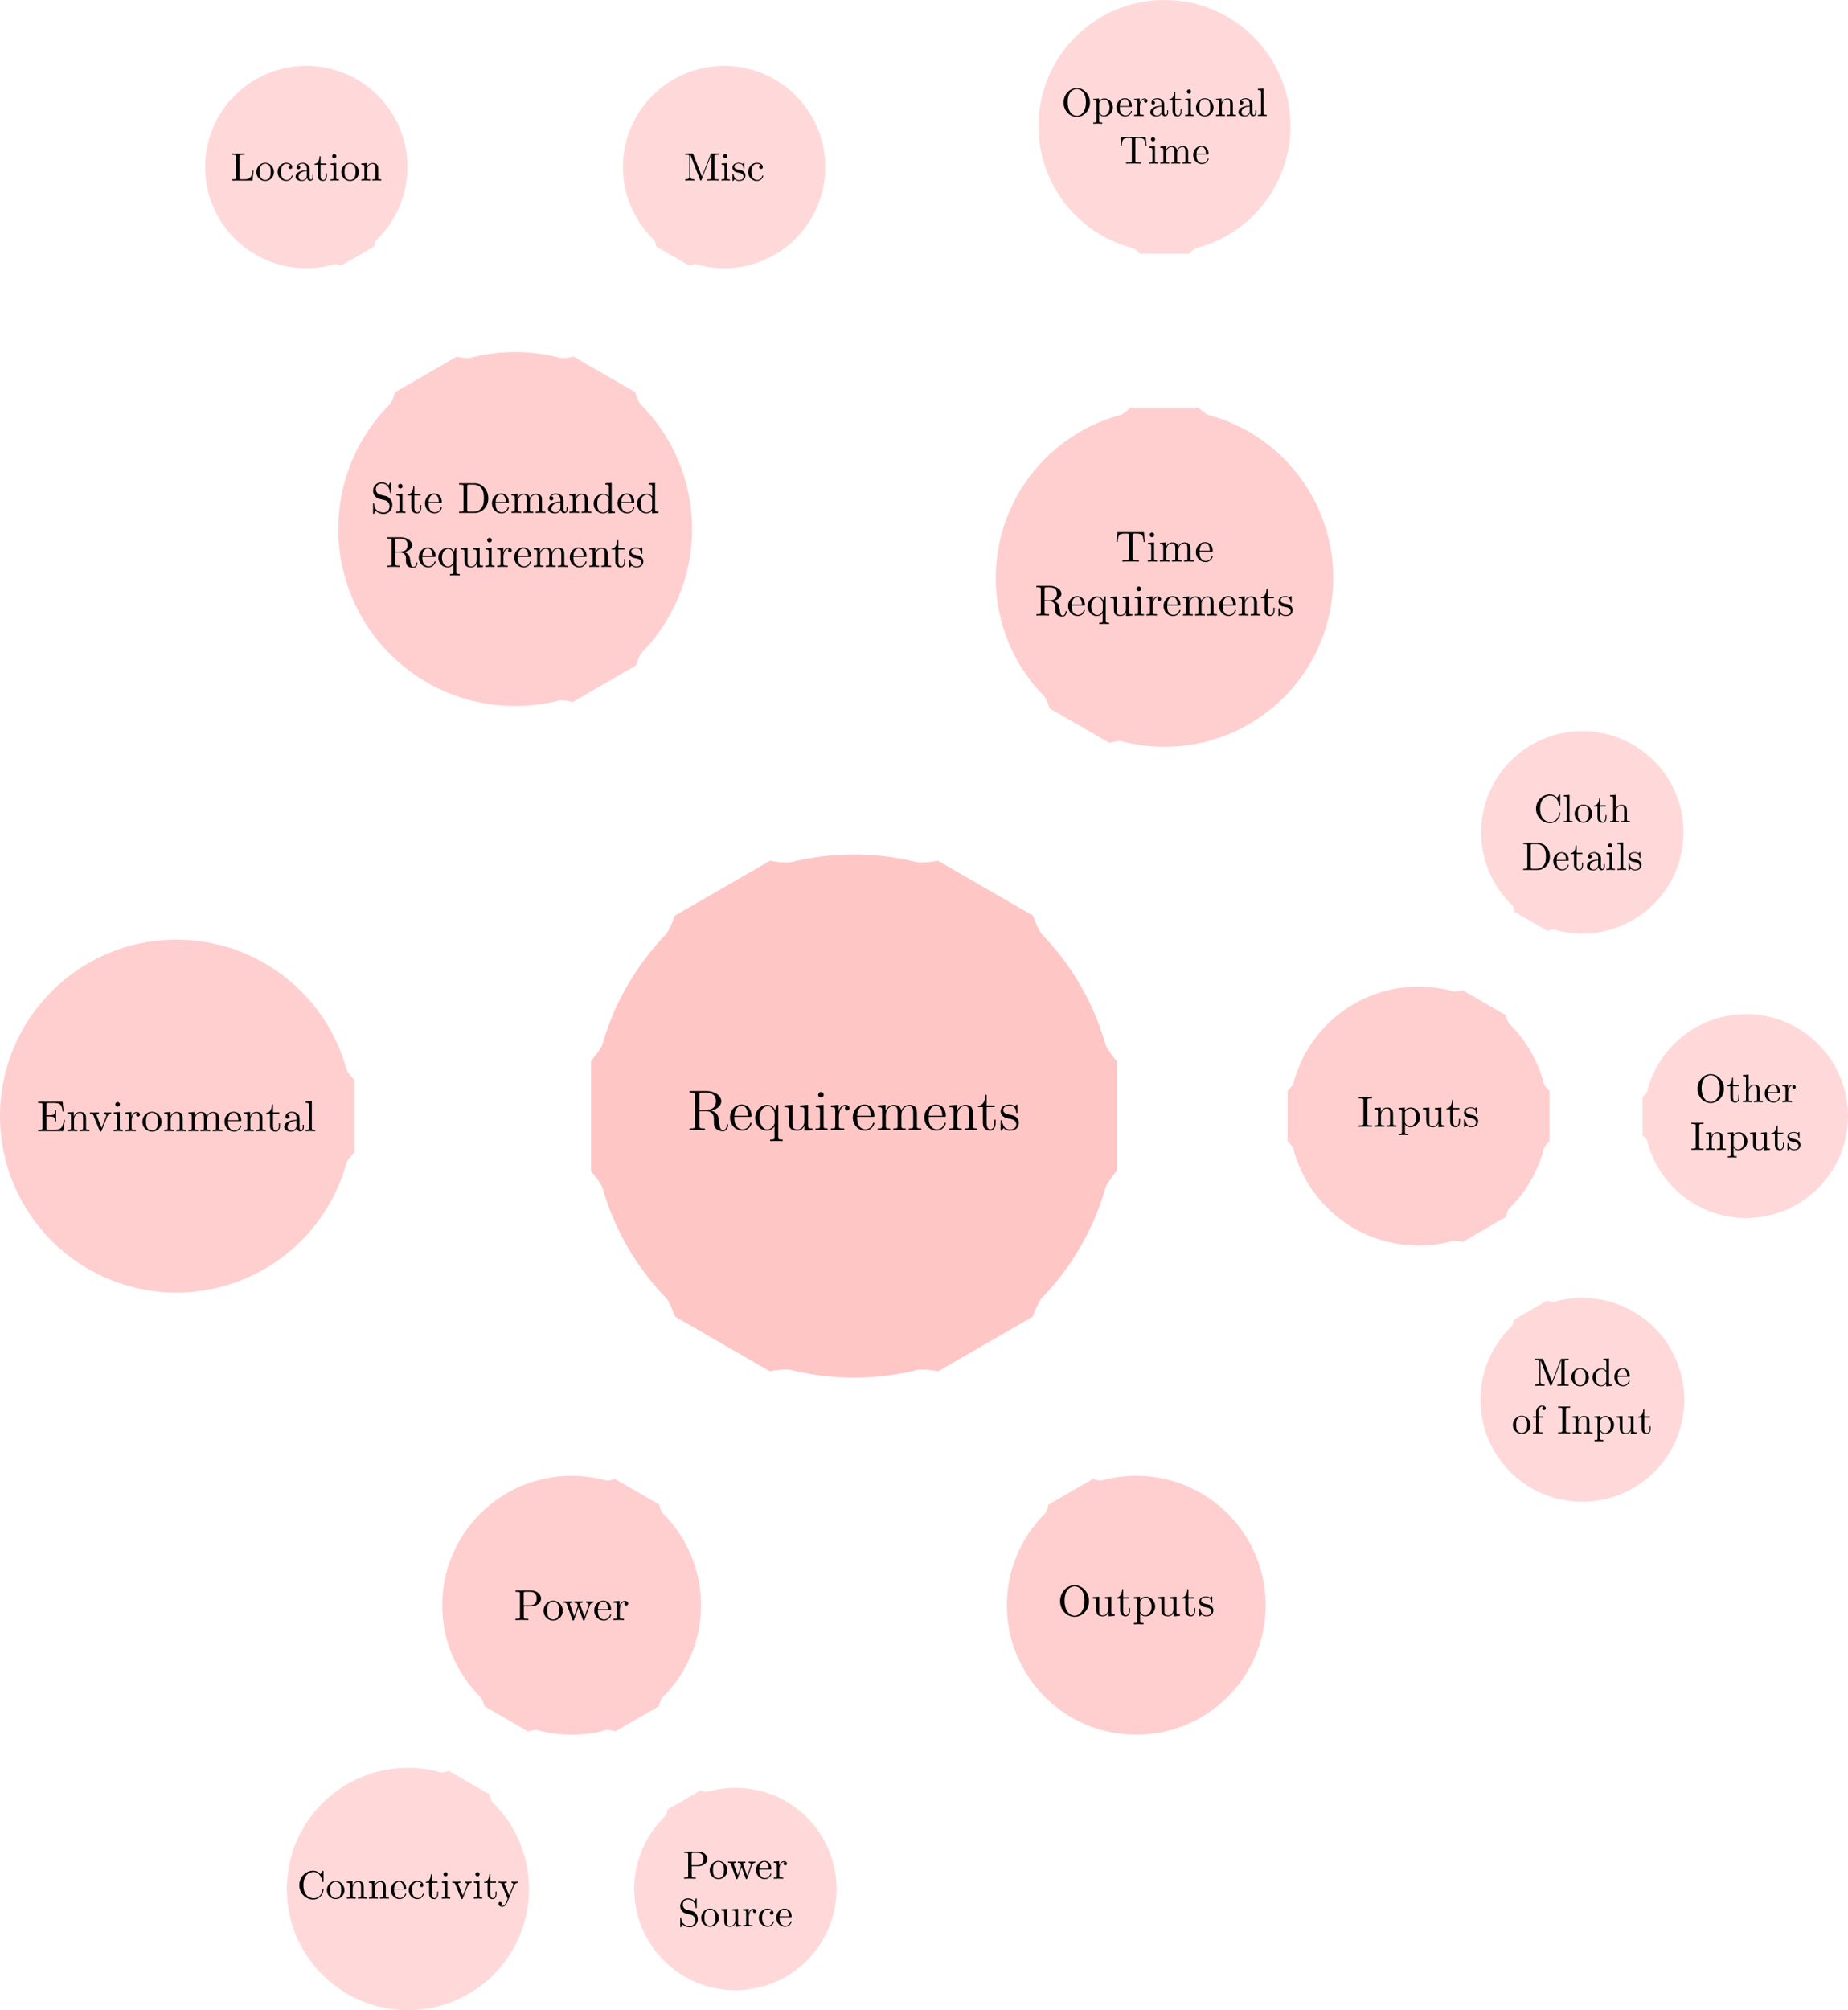 <?xml version='1.0' encoding='UTF-8'?>
<!-- This file was generated by dvisvgm 3.1.1 -->
<svg version='1.1' xmlns='http://www.w3.org/2000/svg' xmlns:xlink='http://www.w3.org/1999/xlink' width='649.452pt' height='706.147pt' viewBox='-.005 -.005 649.452 706.147'>
<defs>
<clipPath id='clip1'>
<path d='M275.473 257.801C280.699 272.164 280.699 287.918 275.473 302.285C281.031 287.008 295.652 282.832 311.91 282.832V277.25C295.652 277.25 281.031 273.078 275.473 257.801ZM311.91 282.832H308.262V277.25H311.91ZM326.129 269.137C323.566 276.18 323.566 283.906 326.129 290.949C323.402 283.457 316.234 282.832 308.262 282.832V277.25C316.234 277.25 323.402 276.625 326.129 269.137Z'/>
</clipPath>
<clipPath id='clip2'>
<path d='M361.633 248.637C369.016 249.938 375.707 253.801 380.527 259.543C375.402 253.438 377.906 246.606 381.895 239.703L378.133 237.531C374.148 244.434 369.484 250.019 361.633 248.637ZM376.711 239.996L378.133 237.531L381.895 239.703L380.469 242.168ZM378.191 224.805C381.941 229.269 387.145 232.273 392.887 233.289C386.781 232.211 383.57 236.797 380.469 242.168L376.711 239.996C379.812 234.625 382.18 229.555 378.191 224.805Z'/>
</clipPath>
<clipPath id='clip3'>
<path d='M386.062 269.137C388.629 276.18 388.629 283.906 386.062 290.949C388.793 283.457 395.961 282.23 403.934 282.23V277.855C395.961 277.855 388.793 276.625 386.062 269.137ZM403.934 282.23H400.816V277.855H403.934ZM414.82 271.496C412.812 277.016 412.812 283.07 414.82 288.59C412.684 282.719 407.066 282.23 400.816 282.23V277.855C407.066 277.855 412.684 277.367 414.82 271.496Z'/>
</clipPath>
<clipPath id='clip4'>
<path d='M380.527 300.539C375.707 306.281 369.016 310.144 361.633 311.449C369.484 310.062 374.133 315.656 378.121 322.562L381.906 320.375C377.922 313.469 375.402 306.648 380.527 300.539ZM380.348 317.676L381.906 320.375L378.121 322.562L376.562 319.863ZM392.859 326.621C387.074 327.641 381.832 330.668 378.055 335.168C382.07 330.383 379.687 325.273 376.562 319.863L380.348 317.676C383.473 323.086 386.707 327.707 392.859 326.621Z'/>
</clipPath>
<clipPath id='clip5'>
<path d='M264.18 321.844C254.352 333.551 240.711 341.43 225.656 344.086C241.664 341.262 252.59 351.832 260.719 365.914L265.551 363.121C257.422 349.043 253.727 334.297 264.18 321.844ZM263.715 359.941L265.551 363.121L260.719 365.914L258.883 362.731ZM279.68 371.356C272.297 372.66 265.606 376.519 260.785 382.266C265.91 376.156 262.867 369.637 258.883 362.731L263.715 359.941C267.699 366.844 271.828 372.742 279.68 371.356Z'/>
</clipPath>
<clipPath id='clip6'>
<path d='M203.07 344.086C188.016 341.43 174.375 333.551 164.547 321.844C174.996 334.297 171.305 349.043 163.176 363.121L168.008 365.914C176.137 351.832 187.062 341.262 203.07 344.086ZM169.844 362.731L168.008 365.914L163.176 363.121L165.012 359.941ZM167.941 382.266C163.121 376.519 156.43 372.66 149.047 371.356C156.898 372.742 161.023 366.844 165.012 359.941L169.844 362.731C165.859 369.637 162.816 376.156 167.941 382.266Z'/>
</clipPath>
<clipPath id='clip7'>
<path d='M167.926 423.285C163.106 429.027 156.414 432.891 149.035 434.191C156.883 432.809 161.547 438.395 165.535 445.297L169.293 443.129C165.305 436.223 162.801 429.395 167.926 423.285ZM167.871 440.664L169.293 443.129L165.535 445.297L164.109 442.832ZM180.285 449.543C174.543 450.555 169.34 453.559 165.59 458.023C169.578 453.273 167.211 448.203 164.109 442.832L167.871 440.664C170.969 446.031 174.18 450.617 180.285 449.543Z'/>
</clipPath>
<clipPath id='clip8'>
<path d='M137.957 434.191C130.574 432.891 123.887 429.027 119.066 423.285C124.191 429.395 121.305 436.004 117.32 442.91L121.836 445.52C125.824 438.613 130.106 432.809 137.957 434.191ZM127.012 436.555L121.836 445.52L117.32 442.91L122.496 433.945ZM125.231 454.813C120.727 449.445 114.473 445.832 107.574 444.617C114.914 445.91 118.769 440.398 122.496 433.945L127.012 436.555C123.285 443.008 120.441 449.102 125.231 454.813Z'/>
</clipPath>
<clipPath id='clip9'>
<path d='M153.254 302.285C148.027 287.918 148.027 272.164 153.254 257.801C147.695 273.078 133.074 276.219 116.816 276.219V283.863C133.074 283.863 147.695 287.008 153.254 302.285ZM109.812 283.863H116.816V276.219H109.812ZM85.336 294.984C88.848 285.332 88.848 274.75 85.336 265.102C89.07 275.363 98.891 276.219 109.812 276.219V283.863C98.891 283.863 89.07 284.723 85.336 294.984Z'/>
</clipPath>
<clipPath id='clip10'>
<path d='M164.547 238.242C174.375 226.531 188.016 218.656 203.07 216C187.062 218.824 177.039 207.731 168.91 193.648L162.269 197.484C170.398 211.562 174.996 225.789 164.547 238.242ZM158.898 191.641L162.269 197.484L168.91 193.648L165.539 187.809ZM136.969 175.957C147.109 174.168 156.301 168.863 162.922 160.973C155.883 169.363 160.062 178.32 165.539 187.809L158.898 191.641C153.422 182.156 147.754 174.055 136.969 175.957Z'/>
</clipPath>
<clipPath id='clip11'>
<path d='M95.762 104.586C102.383 96.699 111.574 91.391 121.715 89.602C110.93 91.504 103.82 84.238 98.344 74.75L94.586 76.922C100.062 86.406 102.801 96.195 95.762 104.586ZM93.609 75.227L94.586 76.922L98.344 74.75L97.367 73.059ZM81.191 66.348C86.934 65.336 92.137 62.332 95.887 57.863C91.898 62.613 94.266 67.688 97.367 73.059L93.609 75.227C90.508 69.855 87.297 65.273 81.191 66.348Z'/>
</clipPath>
<clipPath id='clip12'>
<path d='M136.93 89.602C147.07 91.391 156.262 96.699 162.883 104.586C155.844 96.195 158.582 86.406 164.059 76.922L160.301 74.75C154.824 84.238 147.715 91.504 136.93 89.602ZM161.277 73.059L160.301 74.75L164.059 76.922L165.039 75.227ZM162.762 57.863C166.508 62.332 171.711 65.336 177.453 66.348C171.348 65.273 168.137 69.855 165.039 75.227L161.277 73.059C164.379 67.688 166.746 62.613 162.762 57.863Z'/>
</clipPath>
<clipPath id='clip13'>
<path d='M225.656 216C240.711 218.656 254.352 226.531 264.18 238.242C253.727 225.789 258.172 211.473 266.301 197.394L259.969 193.738C251.84 207.816 241.664 218.824 225.656 216ZM257.816 197.465L259.969 193.738L266.301 197.394L264.148 201.121ZM260.312 171.883C266.625 179.406 275.387 184.465 285.055 186.168C274.773 184.356 269.367 192.078 264.148 201.121L257.816 197.465C263.039 188.422 267.023 179.883 260.312 171.883Z'/>
</clipPath>
<clipPath id='clip14'>
<path d='M278.031 105.773C287.258 102.414 297.375 102.414 306.602 105.773C296.789 102.203 295.031 92.813 295.031 82.371H289.602C289.602 92.813 287.844 102.203 278.031 105.773ZM289.602 78.195V82.371H295.031V78.195ZM281.699 60.805C288.559 63.301 296.078 63.301 302.934 60.805C295.641 63.457 295.031 70.434 295.031 78.195H289.602C289.602 70.434 288.992 63.457 281.699 60.805Z'/>
</clipPath>
<path id='g2-67' d='M.611-3.731C.611-1.473 2.378 .24 4.407 .24C6.185 .24 7.255-1.276 7.255-2.542C7.255-2.651 7.255-2.727 7.113-2.727C6.993-2.727 6.993-2.662 6.982-2.553C6.895-.993 5.727-.098 4.538-.098C3.873-.098 1.735-.469 1.735-3.72C1.735-6.982 3.862-7.353 4.527-7.353C5.716-7.353 6.687-6.36 6.905-4.767C6.927-4.615 6.927-4.582 7.08-4.582C7.255-4.582 7.255-4.615 7.255-4.844V-7.429C7.255-7.615 7.255-7.691 7.135-7.691C7.091-7.691 7.047-7.691 6.96-7.56L6.415-6.753C6.011-7.145 5.455-7.691 4.407-7.691C2.367-7.691 .611-5.956 .611-3.731Z'/>
<path id='g2-68' d='M.382-7.451V-7.113H.644C1.484-7.113 1.505-6.993 1.505-6.6V-.851C1.505-.458 1.484-.338 .644-.338H.382V0H4.375C6.207 0 7.713-1.615 7.713-3.665C7.713-5.738 6.24-7.451 4.375-7.451H.382ZM2.978-.338C2.465-.338 2.444-.415 2.444-.775V-6.676C2.444-7.036 2.465-7.113 2.978-7.113H4.069C4.745-7.113 5.498-6.873 6.055-6.098C6.524-5.455 6.622-4.516 6.622-3.665C6.622-2.455 6.415-1.8 6.022-1.265C5.804-.971 5.182-.338 4.08-.338H2.978Z'/>
<path id='g2-69' d='M1.484-.851C1.484-.458 1.462-.338 .622-.338H.36V0H6.655L7.113-2.815H6.84C6.567-1.135 6.316-.338 4.44-.338H2.989C2.476-.338 2.455-.415 2.455-.775V-3.687H3.436C4.495-3.687 4.615-3.338 4.615-2.411H4.887V-5.302H4.615C4.615-4.364 4.495-4.025 3.436-4.025H2.455V-6.644C2.455-7.004 2.476-7.08 2.989-7.08H4.396C6.065-7.08 6.36-6.48 6.535-4.964H6.807L6.502-7.418H.36V-7.08H.622C1.462-7.08 1.484-6.96 1.484-6.567V-.851Z'/>
<path id='g2-73' d='M2.455-6.6C2.455-6.993 2.487-7.113 3.349-7.113H3.633V-7.451C3.251-7.418 2.389-7.418 1.975-7.418C1.549-7.418 .687-7.418 .305-7.451V-7.113H.589C1.451-7.113 1.484-6.993 1.484-6.6V-.851C1.484-.458 1.451-.338 .589-.338H.305V0C.687-.033 1.549-.033 1.964-.033C2.389-.033 3.251-.033 3.633 0V-.338H3.349C2.487-.338 2.455-.458 2.455-.851V-6.6Z'/>
<path id='g2-76' d='M6.349-2.815H6.076C5.956-1.702 5.804-.338 3.884-.338H2.989C2.476-.338 2.455-.415 2.455-.775V-6.589C2.455-6.96 2.455-7.113 3.491-7.113H3.851V-7.451C3.458-7.418 2.465-7.418 2.018-7.418C1.593-7.418 .742-7.418 .36-7.451V-7.113H.622C1.462-7.113 1.484-6.993 1.484-6.6V-.851C1.484-.458 1.462-.338 .622-.338H.36V0H6.044L6.349-2.815Z'/>
<path id='g2-77' d='M2.629-7.211C2.531-7.451 2.498-7.451 2.247-7.451H.404V-7.113H.665C1.505-7.113 1.527-6.993 1.527-6.6V-1.145C1.527-.851 1.527-.338 .404-.338V0C.785-.011 1.32-.033 1.68-.033S2.575-.011 2.956 0V-.338C1.833-.338 1.833-.851 1.833-1.145V-7.025H1.844L4.473-.24C4.527-.098 4.582 0 4.691 0C4.811 0 4.844-.087 4.887-.207L7.571-7.113H7.582V-.851C7.582-.458 7.56-.338 6.72-.338H6.458V0C6.862-.033 7.604-.033 8.029-.033S9.185-.033 9.589 0V-.338H9.327C8.487-.338 8.465-.458 8.465-.851V-6.6C8.465-6.993 8.487-7.113 9.327-7.113H9.589V-7.451H7.745C7.462-7.451 7.462-7.44 7.385-7.244L4.996-1.102L2.629-7.211Z'/>
<path id='g2-79' d='M7.865-3.698C7.865-5.924 6.218-7.691 4.233-7.691C2.28-7.691 .611-5.945 .611-3.698C.611-1.462 2.291 .24 4.233 .24C6.218 .24 7.865-1.495 7.865-3.698ZM4.244-.044C3.196-.044 1.735-1.004 1.735-3.851C1.735-6.676 3.327-7.418 4.233-7.418C5.182-7.418 6.742-6.644 6.742-3.851C6.742-.96 5.247-.044 4.244-.044Z'/>
<path id='g2-80' d='M2.476-3.447H4.32C5.629-3.447 6.807-4.331 6.807-5.422C6.807-6.491 5.727-7.451 4.233-7.451H.382V-7.113H.644C1.484-7.113 1.505-6.993 1.505-6.6V-.851C1.505-.458 1.484-.338 .644-.338H.382V0C.764-.033 1.571-.033 1.985-.033S3.218-.033 3.6 0V-.338H3.338C2.498-.338 2.476-.458 2.476-.851V-3.447ZM2.444-3.731V-6.676C2.444-7.036 2.465-7.113 2.978-7.113H3.949C5.684-7.113 5.684-5.956 5.684-5.422C5.684-4.909 5.684-3.731 3.949-3.731H2.444Z'/>
<path id='g2-82' d='M2.444-3.851V-6.676C2.444-6.927 2.444-7.058 2.684-7.091C2.793-7.113 3.109-7.113 3.327-7.113C4.309-7.113 5.531-7.069 5.531-5.487C5.531-4.735 5.269-3.851 3.655-3.851H2.444ZM4.745-3.709C5.804-3.971 6.655-4.636 6.655-5.487C6.655-6.535 5.411-7.451 3.807-7.451H.382V-7.113H.644C1.484-7.113 1.505-6.993 1.505-6.6V-.851C1.505-.458 1.484-.338 .644-.338H.382V0C.775-.033 1.549-.033 1.975-.033S3.175-.033 3.567 0V-.338H3.305C2.465-.338 2.444-.458 2.444-.851V-3.611H3.698C3.873-3.611 4.331-3.611 4.713-3.24C5.127-2.847 5.127-2.509 5.127-1.778C5.127-1.069 5.127-.633 5.575-.218C6.022 .175 6.622 .24 6.949 .24C7.8 .24 7.985-.655 7.985-.96C7.985-1.025 7.985-1.145 7.844-1.145C7.724-1.145 7.724-1.047 7.713-.971C7.647-.196 7.265 0 6.993 0C6.458 0 6.371-.556 6.218-1.571L6.076-2.444C5.88-3.142 5.345-3.502 4.745-3.709Z'/>
<path id='g2-83' d='M3.807-4.233L2.411-4.571C1.735-4.735 1.309-5.324 1.309-5.956C1.309-6.72 1.898-7.385 2.749-7.385C4.571-7.385 4.811-5.596 4.876-5.105C4.887-5.04 4.887-4.975 5.007-4.975C5.149-4.975 5.149-5.029 5.149-5.236V-7.429C5.149-7.615 5.149-7.691 5.029-7.691C4.953-7.691 4.942-7.68 4.865-7.549L4.484-6.927C4.156-7.244 3.709-7.691 2.738-7.691C1.527-7.691 .611-6.731 .611-5.575C.611-4.669 1.189-3.873 2.04-3.578C2.16-3.535 2.716-3.404 3.48-3.218C3.775-3.142 4.102-3.065 4.407-2.662C4.636-2.378 4.745-2.018 4.745-1.658C4.745-.884 4.2-.098 3.284-.098C2.967-.098 2.138-.153 1.56-.687C.927-1.276 .895-1.975 .884-2.367C.873-2.476 .785-2.476 .753-2.476C.611-2.476 .611-2.4 .611-2.204V-.022C.611 .164 .611 .24 .731 .24C.807 .24 .818 .218 .895 .098C.895 .087 .927 .055 1.287-.524C1.625-.153 2.324 .24 3.295 .24C4.571 .24 5.444-.829 5.444-2.029C5.444-3.12 4.724-4.015 3.807-4.233Z'/>
<path id='g2-84' d='M7.265-7.385H.6L.393-4.931H.665C.818-6.687 .982-7.047 2.629-7.047C2.825-7.047 3.109-7.047 3.218-7.025C3.447-6.982 3.447-6.862 3.447-6.611V-.862C3.447-.491 3.447-.338 2.302-.338H1.865V0C2.313-.033 3.425-.033 3.927-.033S5.553-.033 6 0V-.338H5.564C4.418-.338 4.418-.491 4.418-.862V-6.611C4.418-6.829 4.418-6.982 4.615-7.025C4.735-7.047 5.029-7.047 5.236-7.047C6.884-7.047 7.047-6.687 7.2-4.931H7.473L7.265-7.385Z'/>
<path id='g2-97' d='M3.633-.829C3.676-.393 3.971 .065 4.484 .065C4.713 .065 5.378-.087 5.378-.971V-1.582H5.105V-.971C5.105-.338 4.833-.273 4.713-.273C4.353-.273 4.309-.764 4.309-.818V-3C4.309-3.458 4.309-3.884 3.916-4.287C3.491-4.713 2.945-4.887 2.422-4.887C1.527-4.887 .775-4.375 .775-3.655C.775-3.327 .993-3.142 1.276-3.142C1.582-3.142 1.778-3.36 1.778-3.644C1.778-3.775 1.724-4.135 1.222-4.145C1.516-4.527 2.051-4.647 2.4-4.647C2.935-4.647 3.556-4.222 3.556-3.251V-2.847C3-2.815 2.236-2.782 1.549-2.455C.731-2.084 .458-1.516 .458-1.036C.458-.153 1.516 .12 2.204 .12C2.924 .12 3.425-.316 3.633-.829ZM3.556-2.618V-1.527C3.556-.491 2.771-.12 2.28-.12C1.745-.12 1.298-.502 1.298-1.047C1.298-1.647 1.756-2.553 3.556-2.618Z'/>
<path id='g2-99' d='M1.276-2.378C1.276-4.156 2.171-4.615 2.749-4.615C2.847-4.615 3.535-4.604 3.916-4.211C3.469-4.178 3.404-3.851 3.404-3.709C3.404-3.425 3.6-3.207 3.905-3.207C4.189-3.207 4.407-3.393 4.407-3.72C4.407-4.462 3.578-4.887 2.738-4.887C1.375-4.887 .371-3.709 .371-2.356C.371-.96 1.451 .12 2.716 .12C4.178 .12 4.527-1.189 4.527-1.298S4.418-1.407 4.385-1.407C4.287-1.407 4.265-1.364 4.244-1.298C3.927-.284 3.218-.153 2.815-.153C2.236-.153 1.276-.622 1.276-2.378Z'/>
<path id='g2-100' d='M4.145-.6V.12L5.749 0V-.338C4.985-.338 4.898-.415 4.898-.949V-7.571L3.327-7.451V-7.113C4.091-7.113 4.178-7.036 4.178-6.502V-4.145C3.862-4.538 3.393-4.822 2.804-4.822C1.516-4.822 .371-3.753 .371-2.345C.371-.96 1.44 .12 2.684 .12C3.382 .12 3.873-.251 4.145-.6ZM4.145-3.524V-1.287C4.145-1.091 4.145-1.069 4.025-.884C3.698-.36 3.207-.12 2.738-.12C2.247-.12 1.855-.404 1.593-.818C1.309-1.265 1.276-1.887 1.276-2.335C1.276-2.738 1.298-3.393 1.615-3.884C1.844-4.222 2.258-4.582 2.847-4.582C3.229-4.582 3.687-4.418 4.025-3.927C4.145-3.742 4.145-3.72 4.145-3.524Z'/>
<path id='g2-101' d='M1.222-2.749C1.287-4.375 2.204-4.647 2.575-4.647C3.698-4.647 3.807-3.175 3.807-2.749H1.222ZM1.211-2.52H4.255C4.495-2.52 4.527-2.52 4.527-2.749C4.527-3.829 3.938-4.887 2.575-4.887C1.309-4.887 .305-3.764 .305-2.4C.305-.938 1.451 .12 2.705 .12C4.036 .12 4.527-1.091 4.527-1.298C4.527-1.407 4.44-1.429 4.385-1.429C4.287-1.429 4.265-1.364 4.244-1.276C3.862-.153 2.88-.153 2.771-.153C2.225-.153 1.789-.48 1.538-.884C1.211-1.407 1.211-2.127 1.211-2.52Z'/>
<path id='g2-102' d='M1.909-4.702V-5.967C1.909-6.927 2.433-7.451 2.913-7.451C2.945-7.451 3.109-7.451 3.273-7.375C3.142-7.331 2.945-7.189 2.945-6.916C2.945-6.665 3.12-6.447 3.415-6.447C3.731-6.447 3.895-6.665 3.895-6.927C3.895-7.331 3.491-7.691 2.913-7.691C2.149-7.691 1.222-7.113 1.222-5.956V-4.702H.36V-4.364H1.222V-.829C1.222-.338 1.102-.338 .371-.338V0C.796-.011 1.309-.033 1.615-.033C2.051-.033 2.564-.033 3 0V-.338H2.771C1.964-.338 1.942-.458 1.942-.851V-4.364H3.185V-4.702H1.909Z'/>
<path id='g2-104' d='M1.2-.829C1.2-.338 1.08-.338 .349-.338V0C.731-.011 1.287-.033 1.582-.033C1.865-.033 2.433-.011 2.804 0V-.338C2.073-.338 1.953-.338 1.953-.829V-2.836C1.953-3.971 2.727-4.582 3.425-4.582C4.113-4.582 4.233-3.993 4.233-3.371V-.829C4.233-.338 4.113-.338 3.382-.338V0C3.764-.011 4.32-.033 4.615-.033C4.898-.033 5.465-.011 5.836 0V-.338C5.269-.338 4.996-.338 4.985-.665V-2.749C4.985-3.687 4.985-4.025 4.647-4.418C4.495-4.604 4.135-4.822 3.502-4.822C2.585-4.822 2.105-4.167 1.92-3.753V-7.571L.349-7.451V-7.113C1.113-7.113 1.2-7.036 1.2-6.502V-.829Z'/>
<path id='g2-105' d='M1.931-4.822L.404-4.702V-4.364C1.113-4.364 1.211-4.298 1.211-3.764V-.829C1.211-.338 1.091-.338 .36-.338V0C.709-.011 1.298-.033 1.56-.033C1.942-.033 2.324-.011 2.695 0V-.338C1.975-.338 1.931-.393 1.931-.818V-4.822ZM1.975-6.72C1.975-7.069 1.702-7.298 1.396-7.298C1.058-7.298 .818-7.004 .818-6.72C.818-6.425 1.058-6.142 1.396-6.142C1.702-6.142 1.975-6.371 1.975-6.72Z'/>
<path id='g2-108' d='M1.931-7.571L.36-7.451V-7.113C1.124-7.113 1.211-7.036 1.211-6.502V-.829C1.211-.338 1.091-.338 .36-.338V0C.72-.011 1.298-.033 1.571-.033S2.378-.011 2.782 0V-.338C2.051-.338 1.931-.338 1.931-.829V-7.571Z'/>
<path id='g2-109' d='M1.2-3.753V-.829C1.2-.338 1.08-.338 .349-.338V0C.731-.011 1.287-.033 1.582-.033C1.865-.033 2.433-.011 2.804 0V-.338C2.073-.338 1.953-.338 1.953-.829V-2.836C1.953-3.971 2.727-4.582 3.425-4.582C4.113-4.582 4.233-3.993 4.233-3.371V-.829C4.233-.338 4.113-.338 3.382-.338V0C3.764-.011 4.32-.033 4.615-.033C4.898-.033 5.465-.011 5.836 0V-.338C5.105-.338 4.985-.338 4.985-.829V-2.836C4.985-3.971 5.76-4.582 6.458-4.582C7.145-4.582 7.265-3.993 7.265-3.371V-.829C7.265-.338 7.145-.338 6.415-.338V0C6.796-.011 7.353-.033 7.647-.033C7.931-.033 8.498-.011 8.869 0V-.338C8.302-.338 8.029-.338 8.018-.665V-2.749C8.018-3.687 8.018-4.025 7.68-4.418C7.527-4.604 7.167-4.822 6.535-4.822C5.618-4.822 5.138-4.167 4.953-3.753C4.8-4.702 3.993-4.822 3.502-4.822C2.705-4.822 2.193-4.353 1.887-3.676V-4.822L.349-4.702V-4.364C1.113-4.364 1.2-4.287 1.2-3.753Z'/>
<path id='g2-110' d='M1.2-3.753V-.829C1.2-.338 1.08-.338 .349-.338V0C.731-.011 1.287-.033 1.582-.033C1.865-.033 2.433-.011 2.804 0V-.338C2.073-.338 1.953-.338 1.953-.829V-2.836C1.953-3.971 2.727-4.582 3.425-4.582C4.113-4.582 4.233-3.993 4.233-3.371V-.829C4.233-.338 4.113-.338 3.382-.338V0C3.764-.011 4.32-.033 4.615-.033C4.898-.033 5.465-.011 5.836 0V-.338C5.269-.338 4.996-.338 4.985-.665V-2.749C4.985-3.687 4.985-4.025 4.647-4.418C4.495-4.604 4.135-4.822 3.502-4.822C2.705-4.822 2.193-4.353 1.887-3.676V-4.822L.349-4.702V-4.364C1.113-4.364 1.2-4.287 1.2-3.753Z'/>
<path id='g2-111' d='M5.138-2.335C5.138-3.731 4.047-4.887 2.727-4.887C1.364-4.887 .305-3.698 .305-2.335C.305-.927 1.44 .12 2.716 .12C4.036 .12 5.138-.949 5.138-2.335ZM2.727-.153C2.258-.153 1.778-.382 1.484-.884C1.211-1.364 1.211-2.029 1.211-2.422C1.211-2.847 1.211-3.436 1.473-3.916C1.767-4.418 2.28-4.647 2.716-4.647C3.196-4.647 3.665-4.407 3.949-3.938S4.233-2.836 4.233-2.422C4.233-2.029 4.233-1.44 3.993-.96C3.753-.469 3.273-.153 2.727-.153Z'/>
<path id='g2-112' d='M1.876-4.102V-4.822L.305-4.702V-4.364C1.08-4.364 1.156-4.298 1.156-3.818V1.287C1.156 1.778 1.036 1.778 .305 1.778V2.116C.676 2.105 1.244 2.084 1.527 2.084C1.822 2.084 2.378 2.105 2.76 2.116V1.778C2.029 1.778 1.909 1.778 1.909 1.287V-.545V-.644C1.964-.469 2.422 .12 3.251 .12C4.549 .12 5.684-.949 5.684-2.356C5.684-3.742 4.625-4.822 3.404-4.822C2.553-4.822 2.095-4.342 1.876-4.102ZM1.909-1.244V-3.676C2.225-4.233 2.76-4.549 3.316-4.549C4.113-4.549 4.778-3.589 4.778-2.356C4.778-1.036 4.015-.12 3.207-.12C2.771-.12 2.356-.338 2.062-.785C1.909-1.015 1.909-1.025 1.909-1.244Z'/>
<path id='g2-113' d='M4.145-.665V1.287C4.145 1.778 4.025 1.778 3.295 1.778V2.116C3.665 2.105 4.233 2.084 4.516 2.084C4.811 2.084 5.367 2.105 5.749 2.116V1.778C5.018 1.778 4.898 1.778 4.898 1.287V-4.822H4.658L4.244-3.829C4.102-4.135 3.655-4.822 2.782-4.822C1.516-4.822 .371-3.764 .371-2.345C.371-.982 1.429 .12 2.695 .12C3.458 .12 3.905-.349 4.145-.665ZM4.178-3.022V-1.484C4.178-1.135 3.982-.829 3.742-.567C3.6-.415 3.251-.12 2.738-.12C1.942-.12 1.276-1.091 1.276-2.345C1.276-3.644 2.04-4.549 2.847-4.549C3.72-4.549 4.178-3.6 4.178-3.022Z'/>
<path id='g2-114' d='M1.822-3.622V-4.822L.305-4.702V-4.364C1.069-4.364 1.156-4.287 1.156-3.753V-.829C1.156-.338 1.036-.338 .305-.338V0C.731-.011 1.244-.033 1.549-.033C1.985-.033 2.498-.033 2.935 0V-.338H2.705C1.898-.338 1.876-.458 1.876-.851V-2.531C1.876-3.611 2.335-4.582 3.164-4.582C3.24-4.582 3.262-4.582 3.284-4.571C3.251-4.56 3.033-4.429 3.033-4.145C3.033-3.84 3.262-3.676 3.502-3.676C3.698-3.676 3.971-3.807 3.971-4.156S3.633-4.822 3.164-4.822C2.367-4.822 1.975-4.091 1.822-3.622Z'/>
<path id='g2-115' d='M2.269-2.116C2.509-2.073 3.404-1.898 3.404-1.113C3.404-.556 3.022-.12 2.171-.12C1.255-.12 .862-.742 .655-1.669C.622-1.811 .611-1.855 .502-1.855C.36-1.855 .36-1.778 .36-1.582V-.142C.36 .044 .36 .12 .48 .12C.535 .12 .545 .109 .753-.098C.775-.12 .775-.142 .971-.349C1.451 .109 1.942 .12 2.171 .12C3.425 .12 3.927-.611 3.927-1.396C3.927-1.975 3.6-2.302 3.469-2.433C3.109-2.782 2.684-2.869 2.225-2.956C1.615-3.076 .884-3.218 .884-3.851C.884-4.233 1.167-4.68 2.105-4.68C3.305-4.68 3.36-3.698 3.382-3.36C3.393-3.262 3.491-3.262 3.513-3.262C3.655-3.262 3.655-3.316 3.655-3.524V-4.625C3.655-4.811 3.655-4.887 3.535-4.887C3.48-4.887 3.458-4.887 3.316-4.756C3.284-4.713 3.175-4.615 3.131-4.582C2.716-4.887 2.269-4.887 2.105-4.887C.775-4.887 .36-4.156 .36-3.545C.36-3.164 .535-2.858 .829-2.618C1.178-2.335 1.484-2.269 2.269-2.116Z'/>
<path id='g2-116' d='M1.887-4.364H3.447V-4.702H1.887V-6.709H1.615C1.604-5.815 1.276-4.647 .207-4.604V-4.364H1.135V-1.353C1.135-.011 2.149 .12 2.542 .12C3.316 .12 3.622-.655 3.622-1.353V-1.975H3.349V-1.375C3.349-.567 3.022-.153 2.618-.153C1.887-.153 1.887-1.145 1.887-1.331V-4.364Z'/>
<path id='g2-117' d='M4.265-.862V.12L5.836 0V-.338C5.073-.338 4.985-.415 4.985-.949V-4.822L3.382-4.702V-4.364C4.145-4.364 4.233-4.287 4.233-3.753V-1.811C4.233-.862 3.709-.12 2.913-.12C1.996-.12 1.953-.633 1.953-1.2V-4.822L.349-4.702V-4.364C1.2-4.364 1.2-4.331 1.2-3.36V-1.724C1.2-.873 1.2 .12 2.858 .12C3.469 .12 3.949-.185 4.265-.862Z'/>
<path id='g2-118' d='M4.538-3.633C4.636-3.884 4.822-4.353 5.542-4.364V-4.702C5.291-4.68 4.975-4.669 4.724-4.669C4.462-4.669 3.96-4.691 3.775-4.702V-4.364C4.178-4.353 4.298-4.102 4.298-3.895C4.298-3.796 4.276-3.753 4.233-3.633L3.12-.851L1.898-3.895C1.833-4.036 1.833-4.058 1.833-4.08C1.833-4.364 2.258-4.364 2.455-4.364V-4.702C2.127-4.691 1.516-4.669 1.265-4.669C.971-4.669 .535-4.68 .207-4.702V-4.364C.895-4.364 .938-4.298 1.08-3.96L2.651-.087C2.716 .065 2.738 .12 2.88 .12S3.065 .022 3.109-.087L4.538-3.633Z'/>
<path id='g2-119' d='M6.753-3.665C6.949-4.211 7.287-4.353 7.669-4.364V-4.702C7.429-4.68 7.113-4.669 6.873-4.669C6.556-4.669 6.065-4.691 5.858-4.702V-4.364C6.251-4.353 6.491-4.156 6.491-3.84C6.491-3.775 6.491-3.753 6.436-3.611L5.444-.818L4.364-3.862C4.32-3.993 4.309-4.015 4.309-4.069C4.309-4.364 4.735-4.364 4.953-4.364V-4.702C4.636-4.691 4.08-4.669 3.818-4.669C3.491-4.669 3.175-4.68 2.847-4.702V-4.364C3.251-4.364 3.425-4.342 3.535-4.2C3.589-4.135 3.709-3.807 3.785-3.6L2.847-.96L1.811-3.873C1.756-4.004 1.756-4.025 1.756-4.069C1.756-4.364 2.182-4.364 2.4-4.364V-4.702C2.073-4.691 1.462-4.669 1.211-4.669C1.167-4.669 .589-4.68 .196-4.702V-4.364C.742-4.364 .873-4.331 1.004-3.982L2.378-.12C2.433 .033 2.465 .12 2.607 .12S2.771 .055 2.825-.098L3.927-3.185L5.04-.087C5.084 .033 5.116 .12 5.258 .12S5.433 .022 5.476-.087L6.753-3.665Z'/>
<path id='g2-121' d='M4.527-3.665C4.811-4.353 5.367-4.364 5.542-4.364V-4.702C5.291-4.68 4.975-4.669 4.724-4.669C4.527-4.669 4.015-4.691 3.775-4.702V-4.364C4.113-4.353 4.287-4.167 4.287-3.895C4.287-3.785 4.276-3.764 4.222-3.633L3.12-.949L1.909-3.884C1.865-3.993 1.844-4.036 1.844-4.08C1.844-4.364 2.247-4.364 2.455-4.364V-4.702C2.171-4.691 1.451-4.669 1.265-4.669C.971-4.669 .535-4.68 .207-4.702V-4.364C.731-4.364 .938-4.364 1.091-3.982L2.727 0C2.673 .142 2.52 .502 2.455 .644C2.215 1.244 1.909 1.996 1.211 1.996C1.156 1.996 .905 1.996 .698 1.8C1.036 1.756 1.124 1.516 1.124 1.342C1.124 1.058 .916 .884 .665 .884C.447 .884 .207 1.025 .207 1.353C.207 1.844 .665 2.236 1.211 2.236C1.898 2.236 2.345 1.615 2.607 .993L4.527-3.665Z'/>
<path id='g3-82' d='M6.054-4.878C7.474-5.208 8.579-6.111 8.579-7.216C8.579-8.608 6.958-9.798 4.892-9.798H.603V-9.382H.889C1.922-9.382 1.965-9.239 1.965-8.708V-1.09C1.965-.56 1.922-.416 .889-.416H.603V0C.933-.029 2.109-.029 2.525-.029S4.132-.029 4.462 0V-.416H4.175C3.142-.416 3.099-.56 3.099-1.09V-4.763H4.763C5.322-4.763 5.853-4.605 6.241-4.203C6.728-3.658 6.728-3.357 6.728-2.367C6.728-1.234 6.728-.861 7.36-.244C7.575-.029 8.177 .301 8.981 .301C10.1 .301 10.286-.947 10.286-1.248C10.286-1.334 10.286-1.463 10.128-1.463C9.985-1.463 9.985-1.377 9.971-1.234C9.899-.373 9.483 .014 9.024 .014C8.364 .014 8.22-.66 8.106-1.42C8.091-1.521 8.005-2.138 7.962-2.496C7.862-3.214 7.804-3.673 7.374-4.117C7.216-4.275 6.843-4.663 6.054-4.878ZM4.706-5.05H3.099V-8.809C3.099-9.139 3.099-9.311 3.4-9.368C3.529-9.382 3.96-9.382 4.246-9.382C5.409-9.382 7.245-9.382 7.245-7.216C7.245-5.968 6.571-5.05 4.706-5.05Z'/>
<path id='g3-101' d='M5.495-3.328C5.81-3.328 5.839-3.328 5.839-3.601C5.839-5.05 5.064-6.398 3.328-6.398C1.693-6.398 .43-4.921 .43-3.142C.43-1.248 1.894 .143 3.486 .143C5.193 .143 5.839-1.406 5.839-1.707C5.839-1.793 5.767-1.851 5.681-1.851C5.566-1.851 5.538-1.779 5.509-1.707C5.136-.502 4.175-.172 3.572-.172S1.521-.574 1.521-3.056V-3.328H5.495ZM1.535-3.601C1.65-5.853 2.912-6.111 3.314-6.111C4.849-6.111 4.935-4.089 4.949-3.601H1.535Z'/>
<path id='g3-105' d='M2.496-8.837C2.496-9.21 2.195-9.54 1.793-9.54C1.42-9.54 1.105-9.239 1.105-8.852C1.105-8.421 1.449-8.149 1.793-8.149C2.238-8.149 2.496-8.522 2.496-8.837ZM.516-6.169V-5.753C1.435-5.753 1.564-5.667 1.564-4.964V-1.062C1.564-.416 1.406-.416 .473-.416V0C.875-.029 1.564-.029 1.98-.029C2.138-.029 2.97-.029 3.457 0V-.416C2.525-.416 2.468-.488 2.468-1.047V-6.327L.516-6.169Z'/>
<path id='g3-109' d='M10.286-3.486C10.286-4.82 10.286-5.222 9.956-5.681C9.54-6.241 8.866-6.327 8.378-6.327C7.187-6.327 6.585-5.466 6.355-4.906C6.155-6.011 5.38-6.327 4.476-6.327C3.084-6.327 2.539-5.136 2.425-4.849H2.41V-6.327L.459-6.169V-5.753C1.435-5.753 1.549-5.652 1.549-4.949V-1.062C1.549-.416 1.392-.416 .459-.416V0C.832-.029 1.607-.029 2.008-.029C2.425-.029 3.199-.029 3.572 0V-.416C2.654-.416 2.482-.416 2.482-1.062V-3.73C2.482-5.236 3.472-6.04 4.361-6.04S5.452-5.308 5.452-4.433V-1.062C5.452-.416 5.294-.416 4.361-.416V0C4.734-.029 5.509-.029 5.911-.029C6.327-.029 7.101-.029 7.474 0V-.416C6.556-.416 6.384-.416 6.384-1.062V-3.73C6.384-5.236 7.374-6.04 8.263-6.04S9.354-5.308 9.354-4.433V-1.062C9.354-.416 9.196-.416 8.263-.416V0C8.636-.029 9.411-.029 9.813-.029C10.229-.029 11.004-.029 11.377 0V-.416C10.659-.416 10.301-.416 10.286-.846V-3.486Z'/>
<path id='g3-110' d='M6.384-3.486C6.384-4.82 6.384-5.222 6.054-5.681C5.638-6.241 4.964-6.327 4.476-6.327C3.084-6.327 2.539-5.136 2.425-4.849H2.41V-6.327L.459-6.169V-5.753C1.435-5.753 1.549-5.652 1.549-4.949V-1.062C1.549-.416 1.392-.416 .459-.416V0C.832-.029 1.607-.029 2.008-.029C2.425-.029 3.199-.029 3.572 0V-.416C2.654-.416 2.482-.416 2.482-1.062V-3.73C2.482-5.236 3.472-6.04 4.361-6.04S5.452-5.308 5.452-4.433V-1.062C5.452-.416 5.294-.416 4.361-.416V0C4.734-.029 5.509-.029 5.911-.029C6.327-.029 7.101-.029 7.474 0V-.416C6.757-.416 6.398-.416 6.384-.846V-3.486Z'/>
<path id='g3-113' d='M6.298-6.327H6.011L5.48-4.992C5.222-5.538 4.663-6.327 3.572-6.327C1.994-6.327 .502-4.978 .502-3.084C.502-1.262 1.879 .143 3.443 .143C4.218 .143 4.849-.215 5.365-.933V1.722C5.365 2.367 5.208 2.367 4.275 2.367V2.783C4.648 2.754 5.423 2.754 5.825 2.754C6.241 2.754 7.015 2.754 7.388 2.783V2.367C6.47 2.367 6.298 2.367 6.298 1.722V-6.327ZM5.394-1.922C5.394-1.463 5.136-1.047 4.806-.717C4.29-.187 3.744-.143 3.529-.143C2.439-.143 1.592-1.492 1.592-3.084C1.592-4.806 2.597-6.011 3.658-6.011C4.792-6.011 5.394-4.777 5.394-4.031V-1.922Z'/>
<path id='g3-114' d='M2.396-3.343C2.396-4.734 2.97-6.04 4.074-6.04C4.189-6.04 4.218-6.04 4.275-6.025C4.16-5.968 3.931-5.882 3.931-5.495C3.931-5.079 4.261-4.921 4.49-4.921C4.777-4.921 5.064-5.107 5.064-5.495C5.064-5.925 4.677-6.327 4.06-6.327C2.841-6.327 2.425-5.007 2.338-4.734H2.324V-6.327L.402-6.169V-5.753C1.377-5.753 1.492-5.652 1.492-4.949V-1.062C1.492-.416 1.334-.416 .402-.416V0C.803-.029 1.592-.029 2.023-.029C2.41-.029 3.429-.029 3.759 0V-.416H3.472C2.425-.416 2.396-.574 2.396-1.09V-3.343Z'/>
<path id='g3-115' d='M4.706-6.068C4.706-6.327 4.706-6.398 4.562-6.398C4.447-6.398 4.175-6.083 4.074-5.954C3.63-6.312 3.185-6.398 2.726-6.398C.99-6.398 .473-5.452 .473-4.663C.473-4.505 .473-4.003 1.019-3.5C1.478-3.099 1.965-2.998 2.625-2.869C3.414-2.711 3.601-2.668 3.96-2.381C4.218-2.166 4.404-1.851 4.404-1.449C4.404-.832 4.046-.143 2.783-.143C1.836-.143 1.148-.689 .832-2.123C.775-2.381 .775-2.396 .76-2.41C.732-2.468 .674-2.468 .631-2.468C.473-2.468 .473-2.396 .473-2.138V-.187C.473 .072 .473 .143 .617 .143C.689 .143 .703 .129 .947-.172C1.019-.273 1.019-.301 1.234-.531C1.779 .143 2.554 .143 2.798 .143C4.304 .143 5.05-.689 5.05-1.822C5.05-2.597 4.576-3.056 4.447-3.185C3.931-3.63 3.544-3.716 2.597-3.888C2.166-3.974 1.119-4.175 1.119-5.036C1.119-5.48 1.42-6.14 2.711-6.14C4.275-6.14 4.361-4.806 4.39-4.361C4.404-4.246 4.505-4.246 4.548-4.246C4.706-4.246 4.706-4.318 4.706-4.576V-6.068Z'/>
<path id='g3-116' d='M2.41-5.767H4.433V-6.183H2.41V-8.823H2.095C2.08-7.474 1.564-6.097 .258-6.054V-5.767H1.478V-1.779C1.478-.187 2.539 .143 3.3 .143C4.203 .143 4.677-.746 4.677-1.779V-2.597H4.361V-1.808C4.361-.775 3.945-.172 3.386-.172C2.41-.172 2.41-1.506 2.41-1.75V-5.767Z'/>
<path id='g3-117' d='M4.361-6.169V-5.753C5.337-5.753 5.452-5.652 5.452-4.949V-2.381C5.452-1.162 4.806-.143 3.73-.143C2.554-.143 2.482-.818 2.482-1.578V-6.327L.459-6.169V-5.753C1.549-5.753 1.549-5.71 1.549-4.433V-2.281C1.549-1.392 1.549-.875 1.98-.402C2.324-.029 2.912 .143 3.644 .143C3.888 .143 4.347 .143 4.835-.273C5.251-.603 5.48-1.148 5.48-1.148V.143L7.474 0V-.416C6.499-.416 6.384-.516 6.384-1.219V-6.327L4.361-6.169Z'/>
<use id='g10-67' xlink:href='#g2-67' transform='scale(.913)'/>
<use id='g10-68' xlink:href='#g2-68' transform='scale(.913)'/>
<use id='g10-73' xlink:href='#g2-73' transform='scale(.913)'/>
<use id='g10-76' xlink:href='#g2-76' transform='scale(.913)'/>
<use id='g10-77' xlink:href='#g2-77' transform='scale(.913)'/>
<use id='g10-79' xlink:href='#g2-79' transform='scale(.913)'/>
<use id='g10-80' xlink:href='#g2-80' transform='scale(.913)'/>
<use id='g10-83' xlink:href='#g2-83' transform='scale(.913)'/>
<use id='g10-84' xlink:href='#g2-84' transform='scale(.913)'/>
<use id='g10-97' xlink:href='#g2-97' transform='scale(.913)'/>
<use id='g10-99' xlink:href='#g2-99' transform='scale(.913)'/>
<use id='g10-100' xlink:href='#g2-100' transform='scale(.913)'/>
<use id='g10-101' xlink:href='#g2-101' transform='scale(.913)'/>
<use id='g10-102' xlink:href='#g2-102' transform='scale(.913)'/>
<use id='g10-104' xlink:href='#g2-104' transform='scale(.913)'/>
<use id='g10-105' xlink:href='#g2-105' transform='scale(.913)'/>
<use id='g10-108' xlink:href='#g2-108' transform='scale(.913)'/>
<use id='g10-109' xlink:href='#g2-109' transform='scale(.913)'/>
<use id='g10-110' xlink:href='#g2-110' transform='scale(.913)'/>
<use id='g10-111' xlink:href='#g2-111' transform='scale(.913)'/>
<use id='g10-112' xlink:href='#g2-112' transform='scale(.913)'/>
<use id='g10-114' xlink:href='#g2-114' transform='scale(.913)'/>
<use id='g10-115' xlink:href='#g2-115' transform='scale(.913)'/>
<use id='g10-116' xlink:href='#g2-116' transform='scale(.913)'/>
<use id='g10-117' xlink:href='#g2-117' transform='scale(.913)'/>
<use id='g10-118' xlink:href='#g2-118' transform='scale(.913)'/>
<use id='g10-119' xlink:href='#g2-119' transform='scale(.913)'/>
<use id='g10-121' xlink:href='#g2-121' transform='scale(.913)'/>
</defs>
<g id='page1' transform='matrix(1.4 0 0 1.4 0 0)'>
<path d='M279.394 280.043C279.394 244.125 250.277 215.012 214.363 215.012C178.445 215.012 149.332 244.125 149.332 280.043C149.332 315.957 178.445 345.074 214.363 345.074C250.277 345.074 279.394 315.957 279.394 280.043Z' fill='#ffc6c6'/>
<path d='M279.394 280.043C279.394 244.125 250.277 215.012 214.363 215.012C178.445 215.012 149.332 244.125 149.332 280.043C149.332 315.957 178.445 345.074 214.363 345.074C250.277 345.074 279.394 315.957 279.394 280.043Z' stroke='#ffc6c6' fill='none' stroke-width='1.196' stroke-miterlimit='10'/>
<g transform='matrix(1 0 0 1 -63.78 3.507)'>
<use x='236.256' y='280.042' xlink:href='#g3-82'/>
<use x='246.594' y='280.042' xlink:href='#g3-101'/>
<use x='252.837' y='280.042' xlink:href='#g3-113'/>
<use x='260.251' y='280.042' xlink:href='#g3-117'/>
<use x='268.055' y='280.042' xlink:href='#g3-105'/>
<use x='271.957' y='280.042' xlink:href='#g3-114'/>
<use x='277.419' y='280.042' xlink:href='#g3-101'/>
<use x='283.663' y='280.042' xlink:href='#g3-109'/>
<use x='295.369' y='280.042' xlink:href='#g3-101'/>
<use x='301.612' y='280.042' xlink:href='#g3-110'/>
<use x='309.026' y='280.042' xlink:href='#g3-116'/>
<use x='314.488' y='280.042' xlink:href='#g3-115'/>
</g>
<path d='M387.988 280.043C387.988 262.43 373.711 248.152 356.098 248.152C338.484 248.152 324.207 262.43 324.207 280.043C324.207 297.656 338.484 311.934 356.098 311.934C373.711 311.934 387.988 297.656 387.988 280.043Z' fill='#ffcfcf'/>
<path d='M387.988 280.043C387.988 262.43 373.711 248.152 356.098 248.152C338.484 248.152 324.207 262.43 324.207 280.043C324.207 297.656 338.484 311.934 356.098 311.934C373.711 311.934 387.988 297.656 387.988 280.043Z' stroke='#ffcfcf' fill='none' stroke-width='1.196' stroke-miterlimit='10'/>
<g transform='matrix(1 0 0 1 113.387 2.667)'>
<use x='227.376' y='280.042' xlink:href='#g2-73'/>
<use x='231.315' y='280.042' xlink:href='#g2-110'/>
<use x='237.376' y='280.042' xlink:href='#g2-112'/>
<use x='243.437' y='280.042' xlink:href='#g2-117'/>
<use x='249.497' y='280.042' xlink:href='#g2-116'/>
<use x='253.74' y='280.042' xlink:href='#g2-115'/>
</g>
<path d='M280.39 215.004H214.363V345.082H280.39Z' fill='#ffc6c6' clip-path='url(#clip1)'/>
<path d='M323.211 215.004H356.097V345.082H323.211Z' fill='#ffcfcf' clip-path='url(#clip1)'/>
<path d='M422.004 208.852C422.004 195.152 410.898 184.047 397.199 184.047S372.395 195.152 372.395 208.852C372.395 222.547 383.5 233.652 397.199 233.652S422.004 222.547 422.004 208.852Z' fill='#ffd9d9'/>
<path d='M422.004 208.852C422.004 195.152 410.898 184.047 397.199 184.047S372.395 195.152 372.395 208.852C372.395 222.547 383.5 233.652 397.199 233.652S422.004 222.547 422.004 208.852Z' stroke='#ffd9d9' fill='none' stroke-width='1.196' stroke-miterlimit='10'/>
<g transform='matrix(1 0 0 1 161.577 -73.711)'>
<use x='223.446' y='280.042' xlink:href='#g10-67'/>
<use x='230.642' y='280.042' xlink:href='#g10-108'/>
<use x='233.409' y='280.042' xlink:href='#g10-111'/>
<use x='238.39' y='280.042' xlink:href='#g10-116'/>
<use x='242.265' y='280.042' xlink:href='#g10-104'/>
<use x='220.444' y='291.997' xlink:href='#g10-68'/>
<use x='228.054' y='291.997' xlink:href='#g10-101'/>
<use x='232.482' y='291.997' xlink:href='#g10-116'/>
<use x='236.356' y='291.997' xlink:href='#g10-97'/>
<use x='241.338' y='291.997' xlink:href='#g10-105'/>
<use x='244.105' y='291.997' xlink:href='#g10-108'/>
<use x='246.872' y='291.997' xlink:href='#g10-115'/>
</g>
<path d='M344.918 235.618L328.477 264.094L383.719 295.989L400.161 267.508Z' fill='#ffcfcf' clip-path='url(#clip2)'/>
<path d='M356.68 215.246L369.578 192.903L424.821 224.797L411.918 247.141Z' fill='#ffd9d9' clip-path='url(#clip2)'/>
<path d='M463.293 280.043C463.293 266.242 452.105 255.051 438.305 255.051C424.5 255.051 413.312 266.242 413.312 280.043C413.312 293.844 424.5 305.031 438.305 305.031C452.105 305.031 463.293 293.844 463.293 280.043Z' fill='#ffd9d9'/>
<path d='M463.293 280.043C463.293 266.242 452.105 255.051 438.305 255.051C424.5 255.051 413.312 266.242 413.312 280.043C413.312 293.844 424.5 305.031 438.305 305.031C452.105 305.031 463.293 293.844 463.293 280.043Z' stroke='#ffd9d9' fill='none' stroke-width='1.196' stroke-miterlimit='10'/>
<g transform='matrix(1 0 0 1 202.68 -3.487)'>
<use x='222.879' y='280.042' xlink:href='#g10-79'/>
<use x='230.628' y='280.042' xlink:href='#g10-116'/>
<use x='234.502' y='280.042' xlink:href='#g10-104'/>
<use x='240.037' y='280.042' xlink:href='#g10-101'/>
<use x='244.465' y='280.042' xlink:href='#g10-114'/>
<use x='221.62' y='291.997' xlink:href='#g10-73'/>
<use x='225.217' y='291.997' xlink:href='#g10-110'/>
<use x='230.752' y='291.997' xlink:href='#g10-112'/>
<use x='236.287' y='291.997' xlink:href='#g10-117'/>
<use x='241.822' y='291.997' xlink:href='#g10-116'/>
<use x='245.696' y='291.997' xlink:href='#g10-115'/>
</g>
<path d='M388.984 248.148H356.097V311.938H388.984Z' fill='#ffcfcf' clip-path='url(#clip3)'/>
<path d='M412.316 248.148H438.3V311.938H412.316Z' fill='#ffd9d9' clip-path='url(#clip3)'/>
<path d='M422.191 351.234C422.191 337.434 411 326.246 397.199 326.246S372.211 337.434 372.211 351.234S383.398 376.223 397.199 376.223S422.191 365.035 422.191 351.234Z' fill='#ffd9d9'/>
<path d='M422.191 351.234C422.191 337.434 411 326.246 397.199 326.246S372.211 337.434 372.211 351.234S383.398 376.223 397.199 376.223S422.191 365.035 422.191 351.234Z' stroke='#ffd9d9' fill='none' stroke-width='1.196' stroke-miterlimit='10'/>
<g transform='matrix(1 0 0 1 161.577 67.705)'>
<use x='223.446' y='280.042' xlink:href='#g10-77'/>
<use x='232.579' y='280.042' xlink:href='#g10-111'/>
<use x='237.837' y='280.042' xlink:href='#g10-100'/>
<use x='243.372' y='280.042' xlink:href='#g10-101'/>
<use x='217.912' y='291.997' xlink:href='#g10-111'/>
<use x='222.893' y='291.997' xlink:href='#g10-102'/>
<use x='229.258' y='291.997' xlink:href='#g10-73'/>
<use x='232.855' y='291.997' xlink:href='#g10-110'/>
<use x='238.39' y='291.997' xlink:href='#g10-112'/>
<use x='243.925' y='291.997' xlink:href='#g10-117'/>
<use x='249.46' y='291.997' xlink:href='#g10-116'/>
</g>
<path d='M400.161 292.574L383.719 264.094L328.477 295.988L344.918 324.469Z' fill='#ffcfcf' clip-path='url(#clip4)'/>
<path d='M411.828 312.785L424.821 335.289L369.578 367.179L356.586 344.675Z' fill='#ffd9d9' clip-path='url(#clip4)'/>
<path d='M317.121 402.789C317.121 385.176 302.844 370.898 285.231 370.898C267.617 370.898 253.34 385.176 253.34 402.789C253.34 420.398 267.617 434.68 285.231 434.68C302.844 434.68 317.121 420.398 317.121 402.789Z' fill='#ffcfcf'/>
<path d='M317.121 402.789C317.121 385.176 302.844 370.898 285.231 370.898C267.617 370.898 253.34 385.176 253.34 402.789C253.34 420.398 267.617 434.68 285.231 434.68C302.844 434.68 317.121 420.398 317.121 402.789Z' stroke='#ffcfcf' fill='none' stroke-width='1.196' stroke-miterlimit='10'/>
<g transform='matrix(1 0 0 1 42.52 125.412)'>
<use x='222.982' y='280.042' xlink:href='#g2-79'/>
<use x='231.467' y='280.042' xlink:href='#g2-117'/>
<use x='237.528' y='280.042' xlink:href='#g2-116'/>
<use x='241.77' y='280.042' xlink:href='#g2-112'/>
<use x='247.831' y='280.042' xlink:href='#g2-117'/>
<use x='253.891' y='280.042' xlink:href='#g2-116'/>
<use x='258.134' y='280.042' xlink:href='#g2-115'/>
</g>
<path d='M303.699 304.703L270.687 247.523L158.039 312.558L191.051 369.742Z' fill='#ffc6c6' clip-path='url(#clip5)'/>
<path d='M325.109 341.789L341.551 370.269L228.906 435.305L212.461 406.824Z' fill='#ffcfcf' clip-path='url(#clip5)'/>
<path d='M175.387 402.789C175.387 385.176 161.109 370.898 143.496 370.898S111.605 385.176 111.605 402.789C111.605 420.398 125.883 434.68 143.496 434.68S175.387 420.398 175.387 402.789Z' fill='#ffcfcf'/>
<path d='M175.387 402.789C175.387 385.176 161.109 370.898 143.496 370.898S111.605 385.176 111.605 402.789C111.605 420.398 125.883 434.68 143.496 434.68S175.387 420.398 175.387 402.789Z' stroke='#ffcfcf' fill='none' stroke-width='1.196' stroke-miterlimit='10'/>
<g transform='matrix(1 0 0 1 -99.214 126.473)'>
<use x='228.225' y='280.042' xlink:href='#g2-80'/>
<use x='235.346' y='280.042' xlink:href='#g2-111'/>
<use x='240.497' y='280.042' xlink:href='#g2-119'/>
<use x='248.073' y='280.042' xlink:href='#g2-101'/>
<use x='252.922' y='280.042' xlink:href='#g2-114'/>
</g>
<path d='M237.676 369.742L270.688 312.558L158.039 247.523L125.028 304.703Z' fill='#ffc6c6' clip-path='url(#clip6)'/>
<path d='M216.266 406.824L199.821 435.305L87.172 370.269L103.617 341.789Z' fill='#ffcfcf' clip-path='url(#clip6)'/>
<path d='M209.402 473.98C209.402 460.281 198.297 449.176 184.598 449.176C170.898 449.176 159.797 460.281 159.797 473.98C159.797 487.68 170.898 498.785 184.598 498.785C198.297 498.785 209.402 487.68 209.402 473.98Z' fill='#ffd9d9'/>
<path d='M209.402 473.98C209.402 460.281 198.297 449.176 184.598 449.176C170.898 449.176 159.797 460.281 159.797 473.98C159.797 487.68 170.898 498.785 184.598 498.785C198.297 498.785 209.402 487.68 209.402 473.98Z' stroke='#ffd9d9' fill='none' stroke-width='1.196' stroke-miterlimit='10'/>
<g transform='matrix(1 0 0 1 -51.024 191.364)'>
<use x='222.395' y='280.042' xlink:href='#g10-80'/>
<use x='228.898' y='280.042' xlink:href='#g10-111'/>
<use x='233.603' y='280.042' xlink:href='#g10-119'/>
<use x='240.521' y='280.042' xlink:href='#g10-101'/>
<use x='244.949' y='280.042' xlink:href='#g10-114'/>
<use x='221.218' y='291.997' xlink:href='#g10-83'/>
<use x='226.753' y='291.997' xlink:href='#g10-111'/>
<use x='231.735' y='291.997' xlink:href='#g10-117'/>
<use x='237.269' y='291.997' xlink:href='#g10-114'/>
<use x='241.172' y='291.997' xlink:href='#g10-99'/>
<use x='245.599' y='291.997' xlink:href='#g10-101'/>
</g>
<path d='M187.559 415.32L171.118 386.84L115.875 418.734L132.321 447.215Z' fill='#ffcfcf' clip-path='url(#clip7)'/>
<path d='M199.321 435.691L212.219 458.031L156.977 489.926L144.079 467.582Z' fill='#ffd9d9' clip-path='url(#clip7)'/>
<path d='M132.203 473.98C132.203 457.516 118.856 444.172 102.395 444.172C85.93 444.172 72.586 457.516 72.586 473.98C72.586 490.441 85.93 503.789 102.395 503.789C118.856 503.789 132.203 490.441 132.203 473.98Z' fill='#ffd9d9'/>
<path d='M132.203 473.98C132.203 457.516 118.856 444.172 102.395 444.172C85.93 444.172 72.586 457.516 72.586 473.98C72.586 490.441 85.93 503.789 102.395 503.789C118.856 503.789 132.203 490.441 132.203 473.98Z' stroke='#ffd9d9' fill='none' stroke-width='1.196' stroke-miterlimit='10'/>
<g transform='matrix(1 0 0 1 -140.317 196.373)'>
<use x='214.897' y='280.042' xlink:href='#g10-67'/>
<use x='222.092' y='280.042' xlink:href='#g10-111'/>
<use x='227.074' y='280.042' xlink:href='#g10-110'/>
<use x='232.608' y='280.042' xlink:href='#g10-110'/>
<use x='238.143' y='280.042' xlink:href='#g10-101'/>
<use x='242.571' y='280.042' xlink:href='#g10-99'/>
<use x='246.999' y='280.042' xlink:href='#g10-116'/>
<use x='250.873' y='280.042' xlink:href='#g10-105'/>
<use x='253.641' y='280.042' xlink:href='#g10-118'/>
<use x='258.899' y='280.042' xlink:href='#g10-105'/>
<use x='261.666' y='280.042' xlink:href='#g10-116'/>
<use x='265.264' y='280.042' xlink:href='#g10-121'/>
</g>
<path d='M154.672 447.215L171.117 418.734L115.875 386.84L99.433 415.32Z' fill='#ffcfcf' clip-path='url(#clip8)'/>
<path d='M145.418 463.25L130.015 489.926L74.773 458.031L90.175 431.356Z' fill='#ffd9d9' clip-path='url(#clip8)'/>
<path d='M87.969 280.043C87.969 255.914 68.41 236.356 44.281 236.356S.594 255.914 .594 280.043C.594 304.172 20.152 323.731 44.281 323.731S87.969 304.172 87.969 280.043Z' fill='#ffcfcf'/>
<path d='M87.969 280.043C87.969 255.914 68.41 236.356 44.281 236.356S.594 255.914 .594 280.043C.594 304.172 20.152 323.731 44.281 323.731S87.969 304.172 87.969 280.043Z' stroke='#ffcfcf' fill='none' stroke-width='1.196' stroke-miterlimit='10'/>
<g transform='matrix(1 0 0 1 -212.601 3.788)'>
<use x='221.792' y='280.042' xlink:href='#g2-69'/>
<use x='229.216' y='280.042' xlink:href='#g2-110'/>
<use x='234.974' y='280.042' xlink:href='#g2-118'/>
<use x='240.731' y='280.042' xlink:href='#g2-105'/>
<use x='243.761' y='280.042' xlink:href='#g2-114'/>
<use x='248.034' y='280.042' xlink:href='#g2-111'/>
<use x='253.489' y='280.042' xlink:href='#g2-110'/>
<use x='259.549' y='280.042' xlink:href='#g2-109'/>
<use x='268.64' y='280.042' xlink:href='#g2-101'/>
<use x='273.489' y='280.042' xlink:href='#g2-110'/>
<use x='279.246' y='280.042' xlink:href='#g2-116'/>
<use x='283.489' y='280.042' xlink:href='#g2-97'/>
<use x='288.943' y='280.042' xlink:href='#g2-108'/>
</g>
<path d='M148.336 345.082H214.364V215.004H148.336Z' fill='#ffc6c6' clip-path='url(#clip9)'/>
<path d='M88.965 345.082H44.282V215.004H88.965Z' fill='#ffcfcf' clip-path='url(#clip9)'/>
<path d='M173.133 132.746C173.133 108.551 153.519 88.938 129.324 88.938C105.125 88.938 85.512 108.551 85.512 132.746S105.125 176.559 129.324 176.559C153.519 176.559 173.133 156.941 173.133 132.746Z' fill='#ffcfcf'/>
<path d='M173.133 132.746C173.133 108.551 153.519 88.938 129.324 88.938C105.125 88.938 85.512 108.551 85.512 132.746S105.125 176.559 129.324 176.559C153.519 176.559 173.133 156.941 173.133 132.746Z' stroke='#ffcfcf' fill='none' stroke-width='1.196' stroke-miterlimit='10'/>
<g transform='matrix(1 0 0 1 -126.143 -151.342)'>
<use x='219.178' y='280.042' xlink:href='#g2-83'/>
<use x='225.238' y='280.042' xlink:href='#g2-105'/>
<use x='228.268' y='280.042' xlink:href='#g2-116'/>
<use x='232.511' y='280.042' xlink:href='#g2-101'/>
<use x='240.995' y='280.042' xlink:href='#g2-68'/>
<use x='249.329' y='280.042' xlink:href='#g2-101'/>
<use x='254.177' y='280.042' xlink:href='#g2-109'/>
<use x='263.268' y='280.042' xlink:href='#g2-97'/>
<use x='268.723' y='280.042' xlink:href='#g2-110'/>
<use x='274.783' y='280.042' xlink:href='#g2-100'/>
<use x='280.844' y='280.042' xlink:href='#g2-101'/>
<use x='285.692' y='280.042' xlink:href='#g2-100'/>
<use x='222.92' y='293.591' xlink:href='#g2-82'/>
<use x='230.95' y='293.591' xlink:href='#g2-101'/>
<use x='235.799' y='293.591' xlink:href='#g2-113'/>
<use x='241.556' y='293.591' xlink:href='#g2-117'/>
<use x='247.617' y='293.591' xlink:href='#g2-105'/>
<use x='250.647' y='293.591' xlink:href='#g2-114'/>
<use x='254.92' y='293.591' xlink:href='#g2-101'/>
<use x='259.768' y='293.591' xlink:href='#g2-109'/>
<use x='268.859' y='293.591' xlink:href='#g2-101'/>
<use x='273.708' y='293.591' xlink:href='#g2-110'/>
<use x='279.465' y='293.591' xlink:href='#g2-116'/>
<use x='283.708' y='293.591' xlink:href='#g2-115'/>
</g>
<path d='M125.028 255.379L158.039 312.559L270.688 247.524L237.676 190.344Z' fill='#ffc6c6' clip-path='url(#clip10)'/>
<path d='M95.403 204.071L73 165.266L185.649 100.231L208.051 139.035Z' fill='#ffcfcf' clip-path='url(#clip10)'/>
<path d='M101.684 41.914C101.684 28.215 90.578 17.113 76.883 17.113C63.184 17.113 52.078 28.215 52.078 41.914S63.184 66.719 76.883 66.719C90.578 66.719 101.684 55.613 101.684 41.914Z' fill='#ffd9d9'/>
<path d='M101.684 41.914C101.684 28.215 90.578 17.113 76.883 17.113C63.184 17.113 52.078 28.215 52.078 41.914S63.184 66.719 76.883 66.719C90.578 66.719 101.684 55.613 101.684 41.914Z' stroke='#ffd9d9' fill='none' stroke-width='1.196' stroke-miterlimit='10'/>
<g transform='matrix(1 0 0 1 -158.742 -234.723)'>
<use x='216.597' y='280.042' xlink:href='#g10-76'/>
<use x='222.824' y='280.042' xlink:href='#g10-111'/>
<use x='228.082' y='280.042' xlink:href='#g10-99'/>
<use x='232.51' y='280.042' xlink:href='#g10-97'/>
<use x='237.491' y='280.042' xlink:href='#g10-116'/>
<use x='241.365' y='280.042' xlink:href='#g10-105'/>
<use x='244.133' y='280.042' xlink:href='#g10-111'/>
<use x='249.114' y='280.042' xlink:href='#g10-110'/>
</g>
<path d='M68.977 115.852L91.379 154.656L167.269 110.84L144.863 72.035Z' fill='#ffcfcf' clip-path='url(#clip11)'/>
<path d='M51.836 86.168L38.938 63.824L114.828 20.008L127.727 42.352Z' fill='#ffd9d9' clip-path='url(#clip11)'/>
<path d='M206.566 41.914C206.566 28.215 195.461 17.113 181.766 17.113C168.066 17.113 156.961 28.215 156.961 41.914S168.066 66.719 181.766 66.719C195.461 66.719 206.566 55.613 206.566 41.914Z' fill='#ffd9d9'/>
<path d='M206.566 41.914C206.566 28.215 195.461 17.113 181.766 17.113C168.066 17.113 156.961 28.215 156.961 41.914S168.066 66.719 181.766 66.719C195.461 66.719 206.566 55.613 206.566 41.914Z' stroke='#ffd9d9' fill='none' stroke-width='1.196' stroke-miterlimit='10'/>
<g transform='matrix(1 0 0 1 -53.859 -234.723)'>
<use x='225.494' y='280.042' xlink:href='#g10-77'/>
<use x='234.627' y='280.042' xlink:href='#g10-105'/>
<use x='237.394' y='280.042' xlink:href='#g10-115'/>
<use x='241.324' y='280.042' xlink:href='#g10-99'/>
</g>
<path d='M113.781 72.035L91.379 110.84L167.269 154.656L189.672 115.852Z' fill='#ffcfcf' clip-path='url(#clip12)'/>
<path d='M130.918 42.352L143.816 20.008L219.707 63.824L206.809 86.168Z' fill='#ffd9d9' clip-path='url(#clip12)'/>
<path d='M334.086 145.023C334.086 121.953 315.383 103.254 292.316 103.254C269.25 103.254 250.551 121.953 250.551 145.023C250.551 168.09 269.25 186.789 292.316 186.789C315.383 186.789 334.086 168.09 334.086 145.023Z' fill='#ffcfcf'/>
<path d='M334.086 145.023C334.086 121.953 315.383 103.254 292.316 103.254C269.25 103.254 250.551 121.953 250.551 145.023C250.551 168.09 269.25 186.789 292.316 186.789C315.383 186.789 334.086 168.09 334.086 145.023Z' stroke='#ffcfcf' fill='none' stroke-width='1.196' stroke-miterlimit='10'/>
<g transform='matrix(1 0 0 1 38.977 -139.128)'>
<use x='240.915' y='280.042' xlink:href='#g2-84'/>
<use x='248.794' y='280.042' xlink:href='#g2-105'/>
<use x='251.824' y='280.042' xlink:href='#g2-109'/>
<use x='260.915' y='280.042' xlink:href='#g2-101'/>
<use x='220.794' y='293.591' xlink:href='#g2-82'/>
<use x='228.824' y='293.591' xlink:href='#g2-101'/>
<use x='233.673' y='293.591' xlink:href='#g2-113'/>
<use x='239.43' y='293.591' xlink:href='#g2-117'/>
<use x='245.491' y='293.591' xlink:href='#g2-105'/>
<use x='248.521' y='293.591' xlink:href='#g2-114'/>
<use x='252.794' y='293.591' xlink:href='#g2-101'/>
<use x='257.642' y='293.591' xlink:href='#g2-109'/>
<use x='266.733' y='293.591' xlink:href='#g2-101'/>
<use x='271.582' y='293.591' xlink:href='#g2-110'/>
<use x='277.339' y='293.591' xlink:href='#g2-116'/>
<use x='281.582' y='293.591' xlink:href='#g2-115'/>
</g>
<path d='M191.051 190.344L158.039 247.524L270.687 312.559L303.699 255.379Z' fill='#ffc6c6' clip-path='url(#clip13)'/>
<path d='M214.609 149.539L235.992 112.504L348.64 177.543L327.258 214.574Z' fill='#ffcfcf' clip-path='url(#clip13)'/>
<path d='M323.355 31.633C323.355 14.492 309.461 .594 292.316 .594S261.277 14.492 261.277 31.633C261.277 48.777 275.172 62.676 292.316 62.676S323.355 48.777 323.355 31.633Z' fill='#ffd9d9'/>
<path d='M323.355 31.633C323.355 14.492 309.461 .594 292.316 .594S261.277 14.492 261.277 31.633C261.277 48.777 275.172 62.676 292.316 62.676S323.355 48.777 323.355 31.633Z' stroke='#ffd9d9' fill='none' stroke-width='1.196' stroke-miterlimit='10'/>
<g transform='matrix(1 0 0 1 49.607 -250.926)'>
<use x='216.82' y='280.042' xlink:href='#g10-79'/>
<use x='224.569' y='280.042' xlink:href='#g10-112'/>
<use x='230.381' y='280.042' xlink:href='#g10-101'/>
<use x='234.809' y='280.042' xlink:href='#g10-114'/>
<use x='238.711' y='280.042' xlink:href='#g10-97'/>
<use x='243.692' y='280.042' xlink:href='#g10-116'/>
<use x='247.566' y='280.042' xlink:href='#g10-105'/>
<use x='250.334' y='280.042' xlink:href='#g10-111'/>
<use x='255.315' y='280.042' xlink:href='#g10-110'/>
<use x='260.85' y='280.042' xlink:href='#g10-97'/>
<use x='265.831' y='280.042' xlink:href='#g10-108'/>
<use x='231.363' y='291.997' xlink:href='#g10-84'/>
<use x='238.558' y='291.997' xlink:href='#g10-105'/>
<use x='241.326' y='291.997' xlink:href='#g10-109'/>
<use x='249.628' y='291.997' xlink:href='#g10-101'/>
</g>
<path d='M250.543 102.258V145.023H334.09V102.258Z' fill='#ffcfcf' clip-path='url(#clip14)'/>
<path d='M250.543 63.672V31.633H334.09V63.672Z' fill='#ffd9d9' clip-path='url(#clip14)'/>
</g>
</svg>